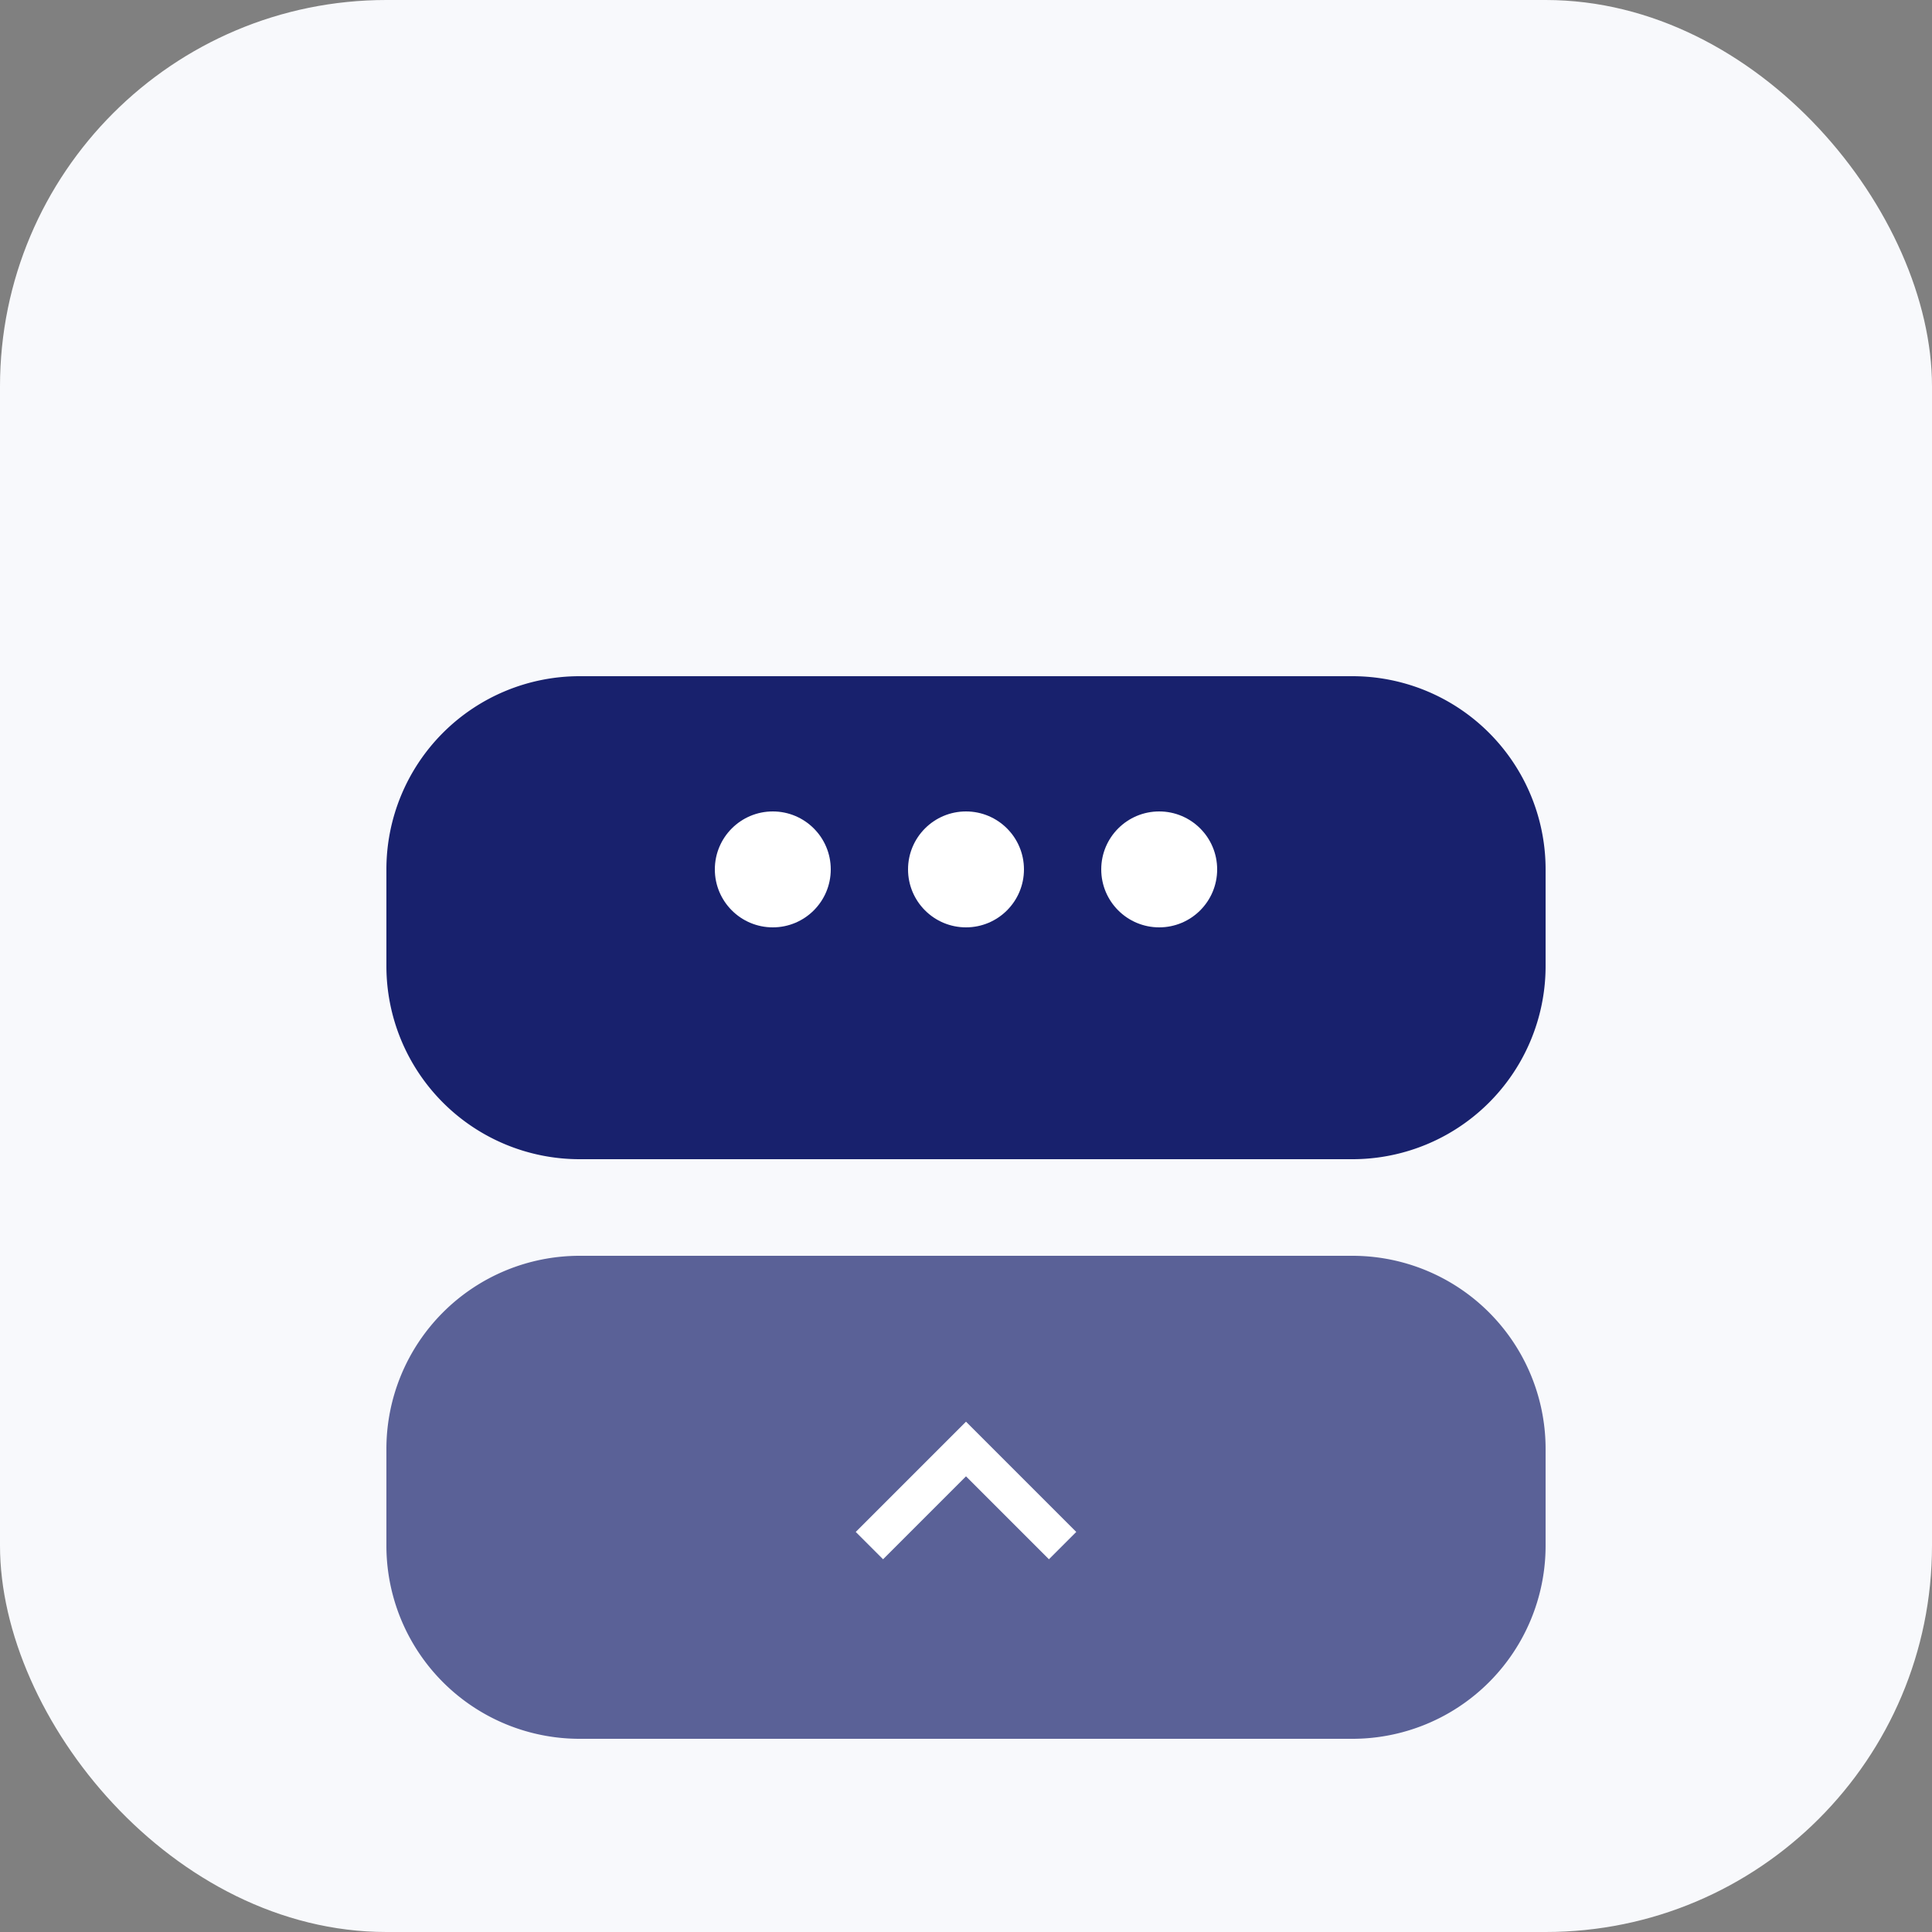 <svg xmlns="http://www.w3.org/2000/svg" viewBox="0 0 100 100">
  <rect x="0" y="0" width="100" height="100" fill="#808080" stroke="none"/>
  <rect width="100" height="100" rx="20" fill="#f8f9fc"/>
  <path d="M30 35 h40 a10 10 0 0 1 10 10 v5 a10 10 0 0 1 -10 10 h-40 a10 10 0 0 1 -10 -10 v-5 a10 10 0 0 1 10 -10" fill="#18216d"/>
  <path d="M70 65 h-40 a10 10 0 0 0 -10 10 v5 a10 10 0 0 0 10 10 h40 a10 10 0 0 0 10 -10 v-5 a10 10 0 0 0 -10 -10" fill="#18216d" opacity="0.7"/>
  <circle cx="40" cy="45" r="3" fill="white"/>
  <circle cx="50" cy="45" r="3" fill="white"/>
  <circle cx="60" cy="45" r="3" fill="white"/>
  <path d="M45 80 l5 -5 l5 5" fill="none" stroke="white" stroke-width="2"/>
</svg> 